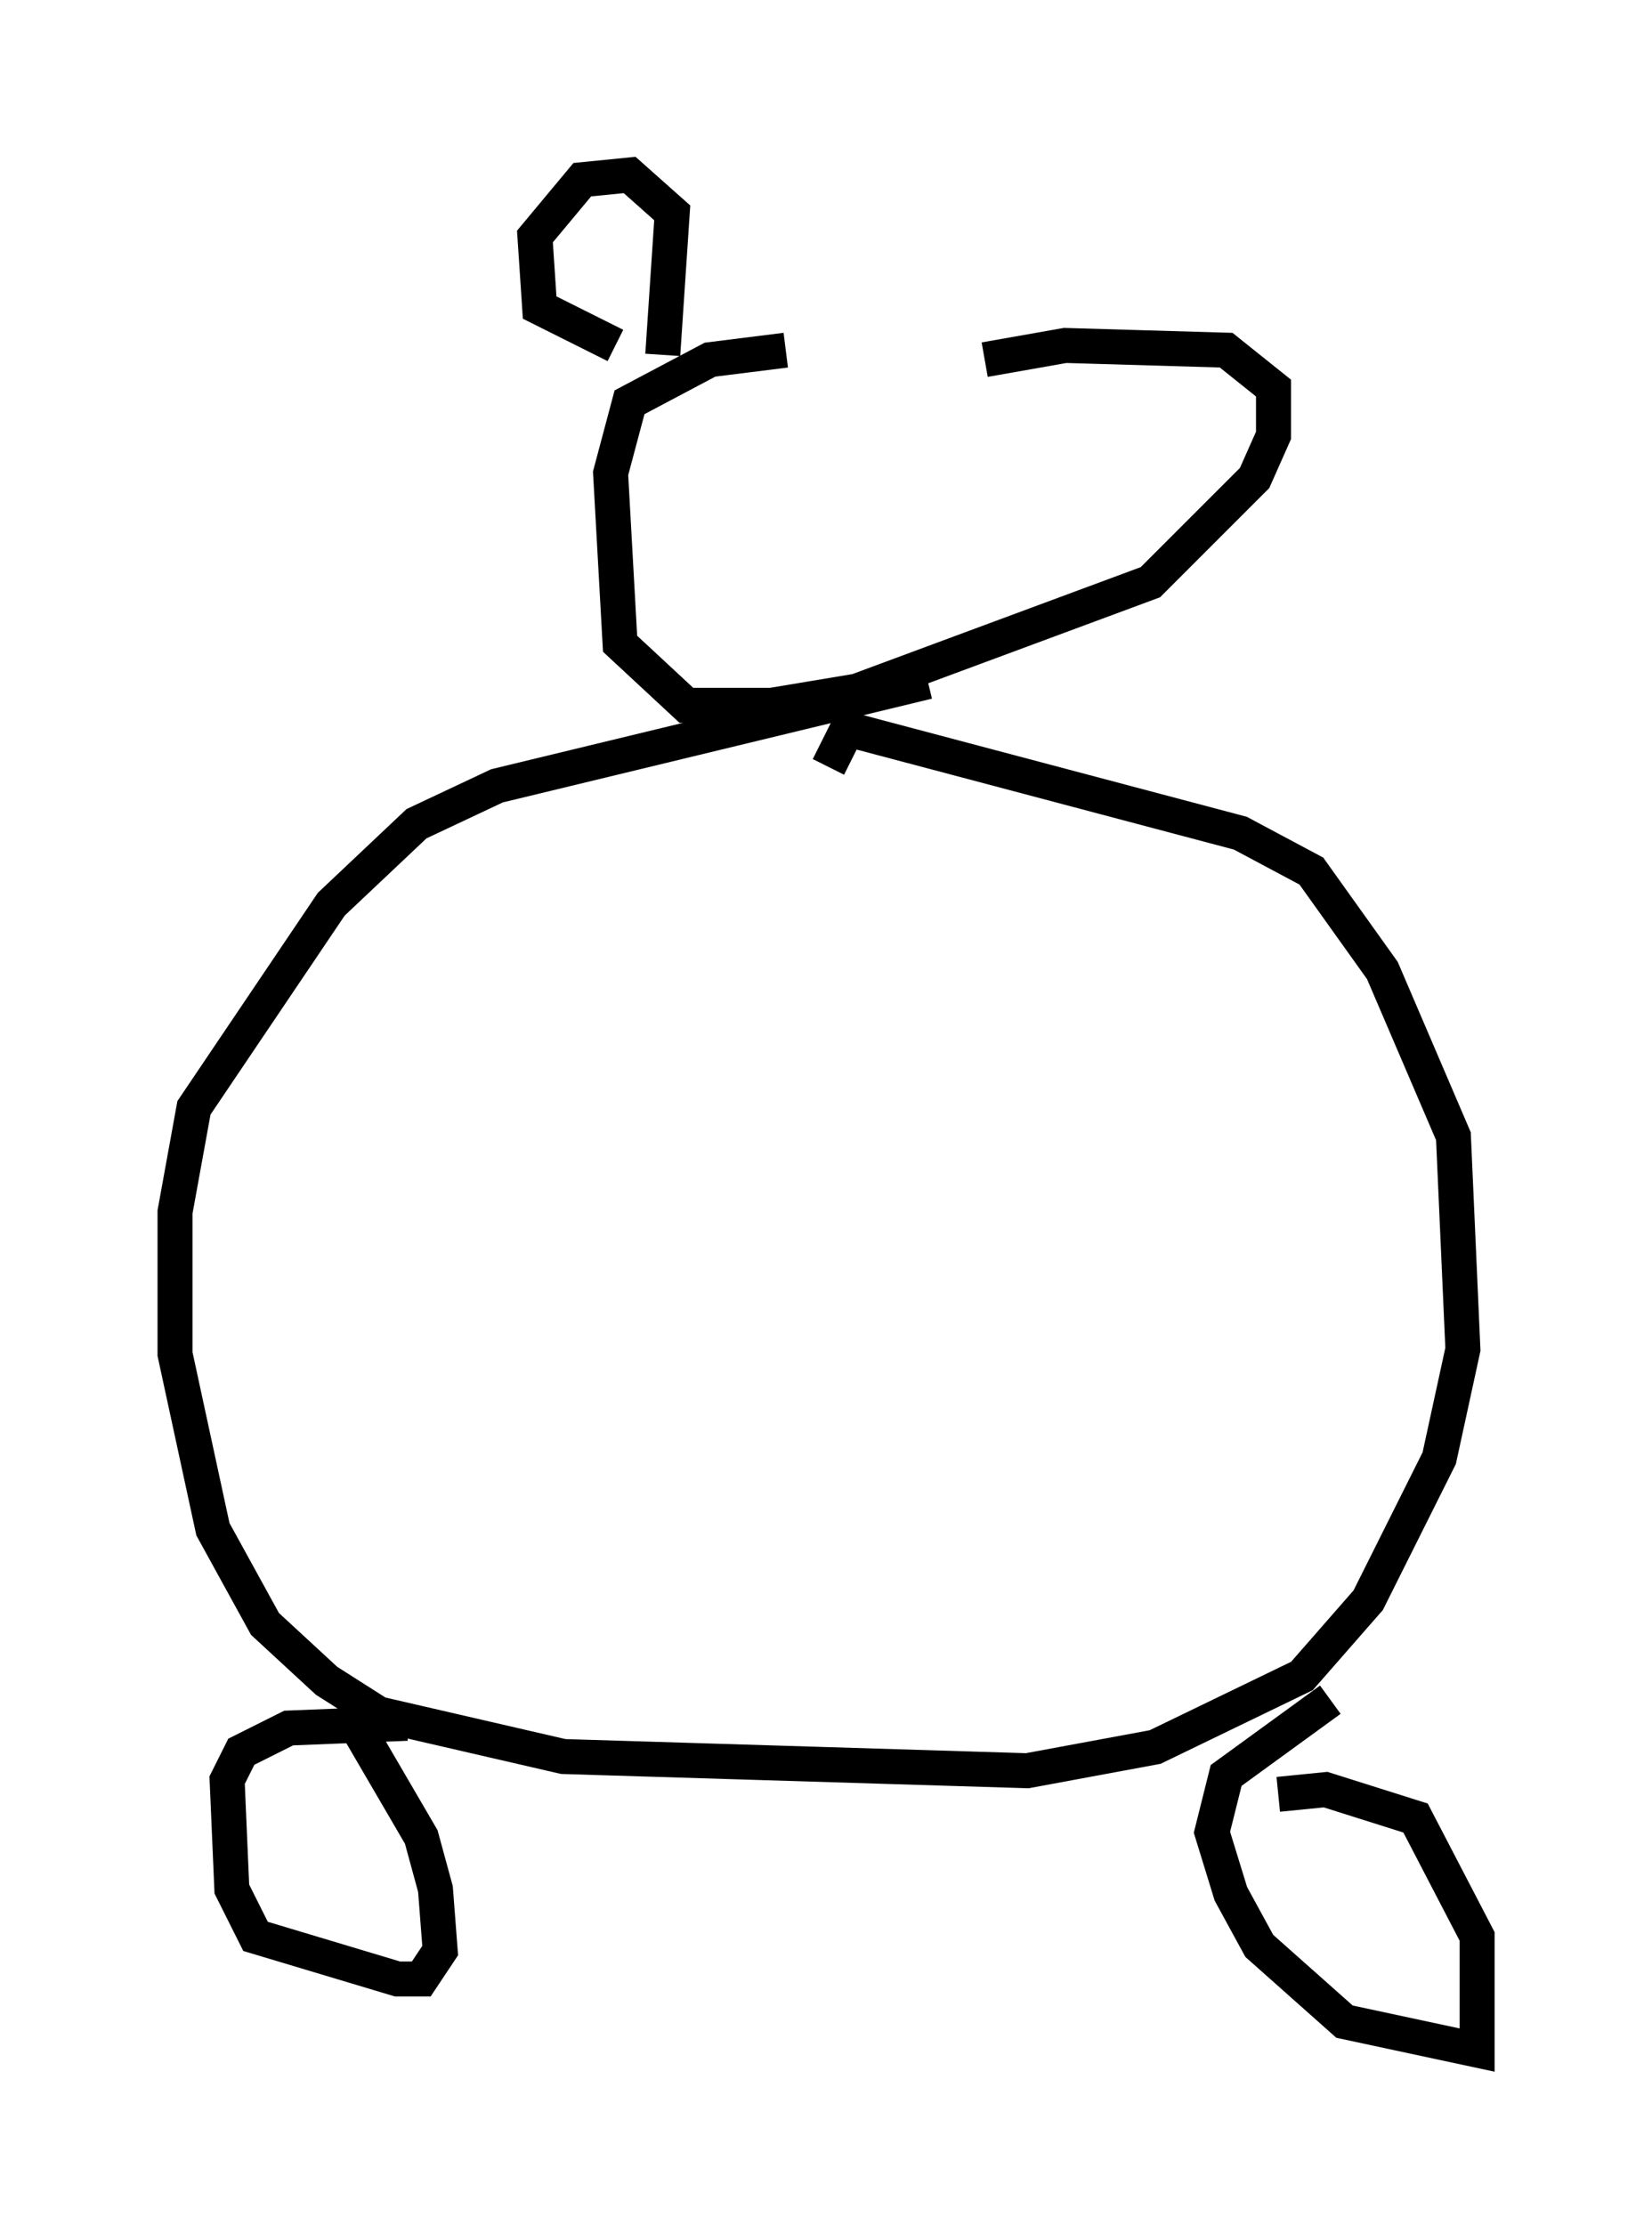 <?xml version="1.0" encoding="utf-8" ?>
<svg baseProfile="full" height="63.585" version="1.1" width="47.212" xmlns="http://www.w3.org/2000/svg" xmlns:ev="http://www.w3.org/2001/xml-events" xmlns:xlink="http://www.w3.org/1999/xlink"><defs /><rect fill="white" height="63.585" width="47.212" x="0" y="0" /><path d="M32.469, 10.007 m-10.013, 0.0 l-2.165, 0.271 -2.3, 1.218 l-0.541, 2.03 0.271, 4.871 l1.894, 1.759 2.436, 0.0 l2.436, -0.406 8.39, -3.112 l2.977, -2.977 0.541, -1.218 l0.0, -1.353 -1.353, -1.083 l-4.601, -0.135 -2.3, 0.406 m-1.624, 9.202 l-12.314, 2.977 -2.3, 1.083 l-2.436, 2.3 -3.924, 5.819 l-0.541, 2.977 0.0, 4.059 l1.083, 5.007 1.488, 2.706 l1.759, 1.624 1.488, 0.947 l5.277, 1.218 13.261, 0.406 l3.654, -0.677 4.195, -2.03 l1.894, -2.165 2.03, -4.059 l0.677, -3.112 -0.271, -6.089 l-2.03, -4.736 -2.03, -2.842 l-2.03, -1.083 -11.231, -2.977 l-0.541, 1.083 m14.344, 26.657 l-2.977, 2.165 -0.406, 1.624 l0.541, 1.759 0.812, 1.488 l2.436, 2.165 3.789, 0.812 l0.0, -3.248 -1.759, -3.383 l-2.571, -0.812 -1.353, 0.135 m-24.898, -2.03 l-3.383, 0.135 -1.353, 0.677 l-0.406, 0.812 0.135, 3.112 l0.677, 1.353 4.059, 1.218 l0.677, 0.0 0.541, -0.812 l-0.135, -1.759 -0.406, -1.488 l-1.894, -3.248 m8.796, -39.106 l0.271, -4.059 -1.218, -1.083 l-1.353, 0.135 -1.353, 1.624 l0.135, 2.03 2.165, 1.083 " fill="none" stroke="black" stroke-width="1" /></svg>
